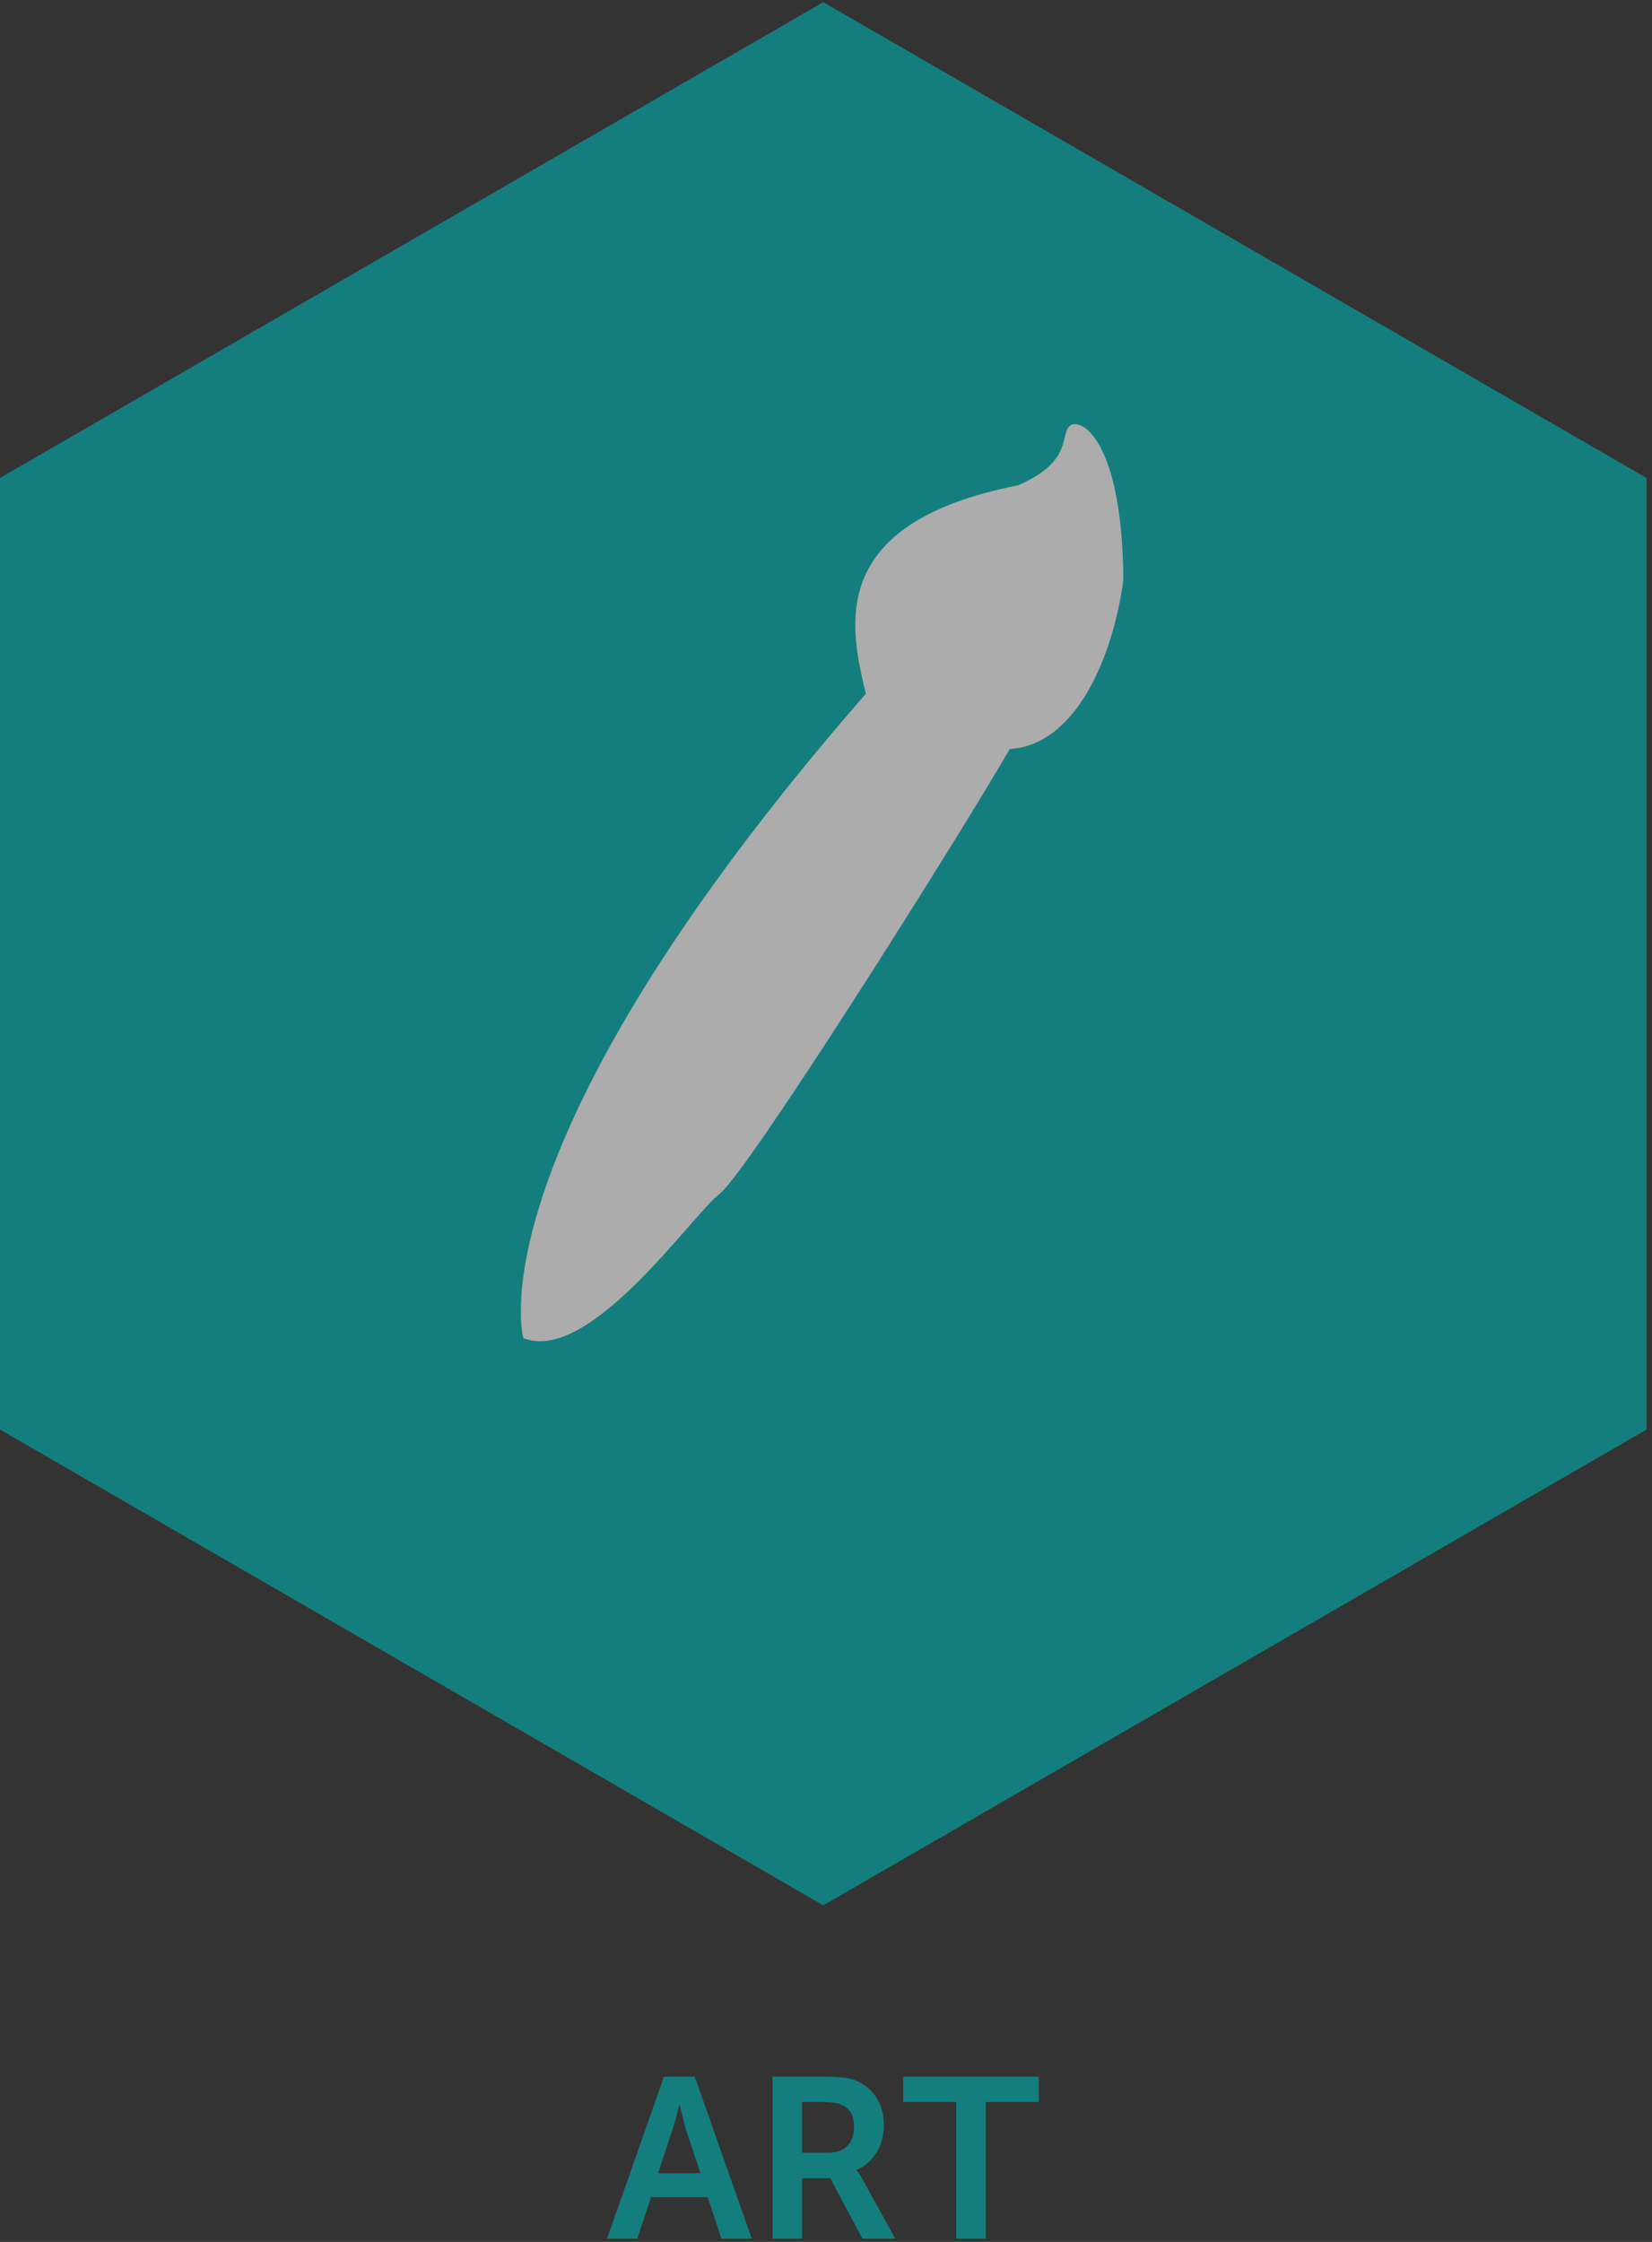 <?xml version="1.0" encoding="UTF-8"?>
<svg width="98px" height="133px" viewBox="0 0 98 133" version="1.1" xmlns="http://www.w3.org/2000/svg" xmlns:xlink="http://www.w3.org/1999/xlink">
    <rect x="0" y="0" width="98" height="133" fill="#333333" stroke="none"/>
    <!-- Generator: Sketch 42 (36781) - http://www.bohemiancoding.com/sketch -->
    <title>ART_ICON</title>
    <desc>Created with Sketch.</desc>
    <defs></defs>
    <g id="Page-1" stroke="none" stroke-width="1" fill="none" fill-rule="evenodd" opacity="0.6">
        <g id="CATEGORIES-Copy">
            <g id="ART_ICON" transform="translate(0, 0.129)">
                <polygon id="Fill-1" fill="#00B1B0" points="48.838 -0 -0 28.226 -0 84.678 48.838 112.904 97.677 84.678 97.677 28.226"></polygon>
                <path d="M31.047,79.253 C31.047,79.253 27.813,68.072 51.363,41.026 C50.426,37.1 48.958,30.91 60.379,28.666 C63.774,27.21 62.81,25.542 63.519,25.1 C64.228,24.659 66.599,26.198 66.638,34.324 C66.018,38.829 63.842,44.065 59.901,44.308 C56.881,49.531 44.395,69.365 42.689,70.694 C40.985,72.024 34.967,80.815 31.047,79.253 Z" id="Fill-2" fill="#FEFEFE"></path>
                <path d="M40.296,124.736 C40.296,124.736 40.079,125.684 39.89,126.225 L39.038,128.798 L41.553,128.798 L40.702,126.225 C40.526,125.684 40.323,124.736 40.323,124.736 L40.296,124.736 Z M41.987,130.22 L38.619,130.22 L37.807,132.684 L36.008,132.684 L39.389,123.07 L41.215,123.07 L44.598,132.684 L42.799,132.684 L41.987,130.22 Z" id="Fill-4" fill="#00B1B0"></path>
                <path d="M49.147,127.58 C50.081,127.58 50.662,127.024 50.662,126.062 C50.662,125.142 50.27,124.574 48.903,124.574 L47.578,124.574 L47.578,127.58 L49.147,127.58 Z M45.833,123.07 L48.93,123.07 C49.973,123.07 50.445,123.152 50.865,123.341 C51.826,123.775 52.435,124.695 52.435,125.967 C52.435,127.119 51.826,128.189 50.812,128.595 L50.812,128.623 C50.812,128.623 50.946,128.757 51.135,129.096 L53.11,132.684 L51.162,132.684 L49.255,129.096 L47.578,129.096 L47.578,132.684 L45.833,132.684 L45.833,123.07 Z" id="Fill-6" fill="#00B1B0"></path>
                <polygon id="Fill-8" fill="#00B1B0" points="56.727 124.574 53.576 124.574 53.576 123.07 61.624 123.07 61.624 124.574 58.472 124.574 58.472 132.685 56.727 132.685"></polygon>
            </g>
        </g>
    </g>
</svg>